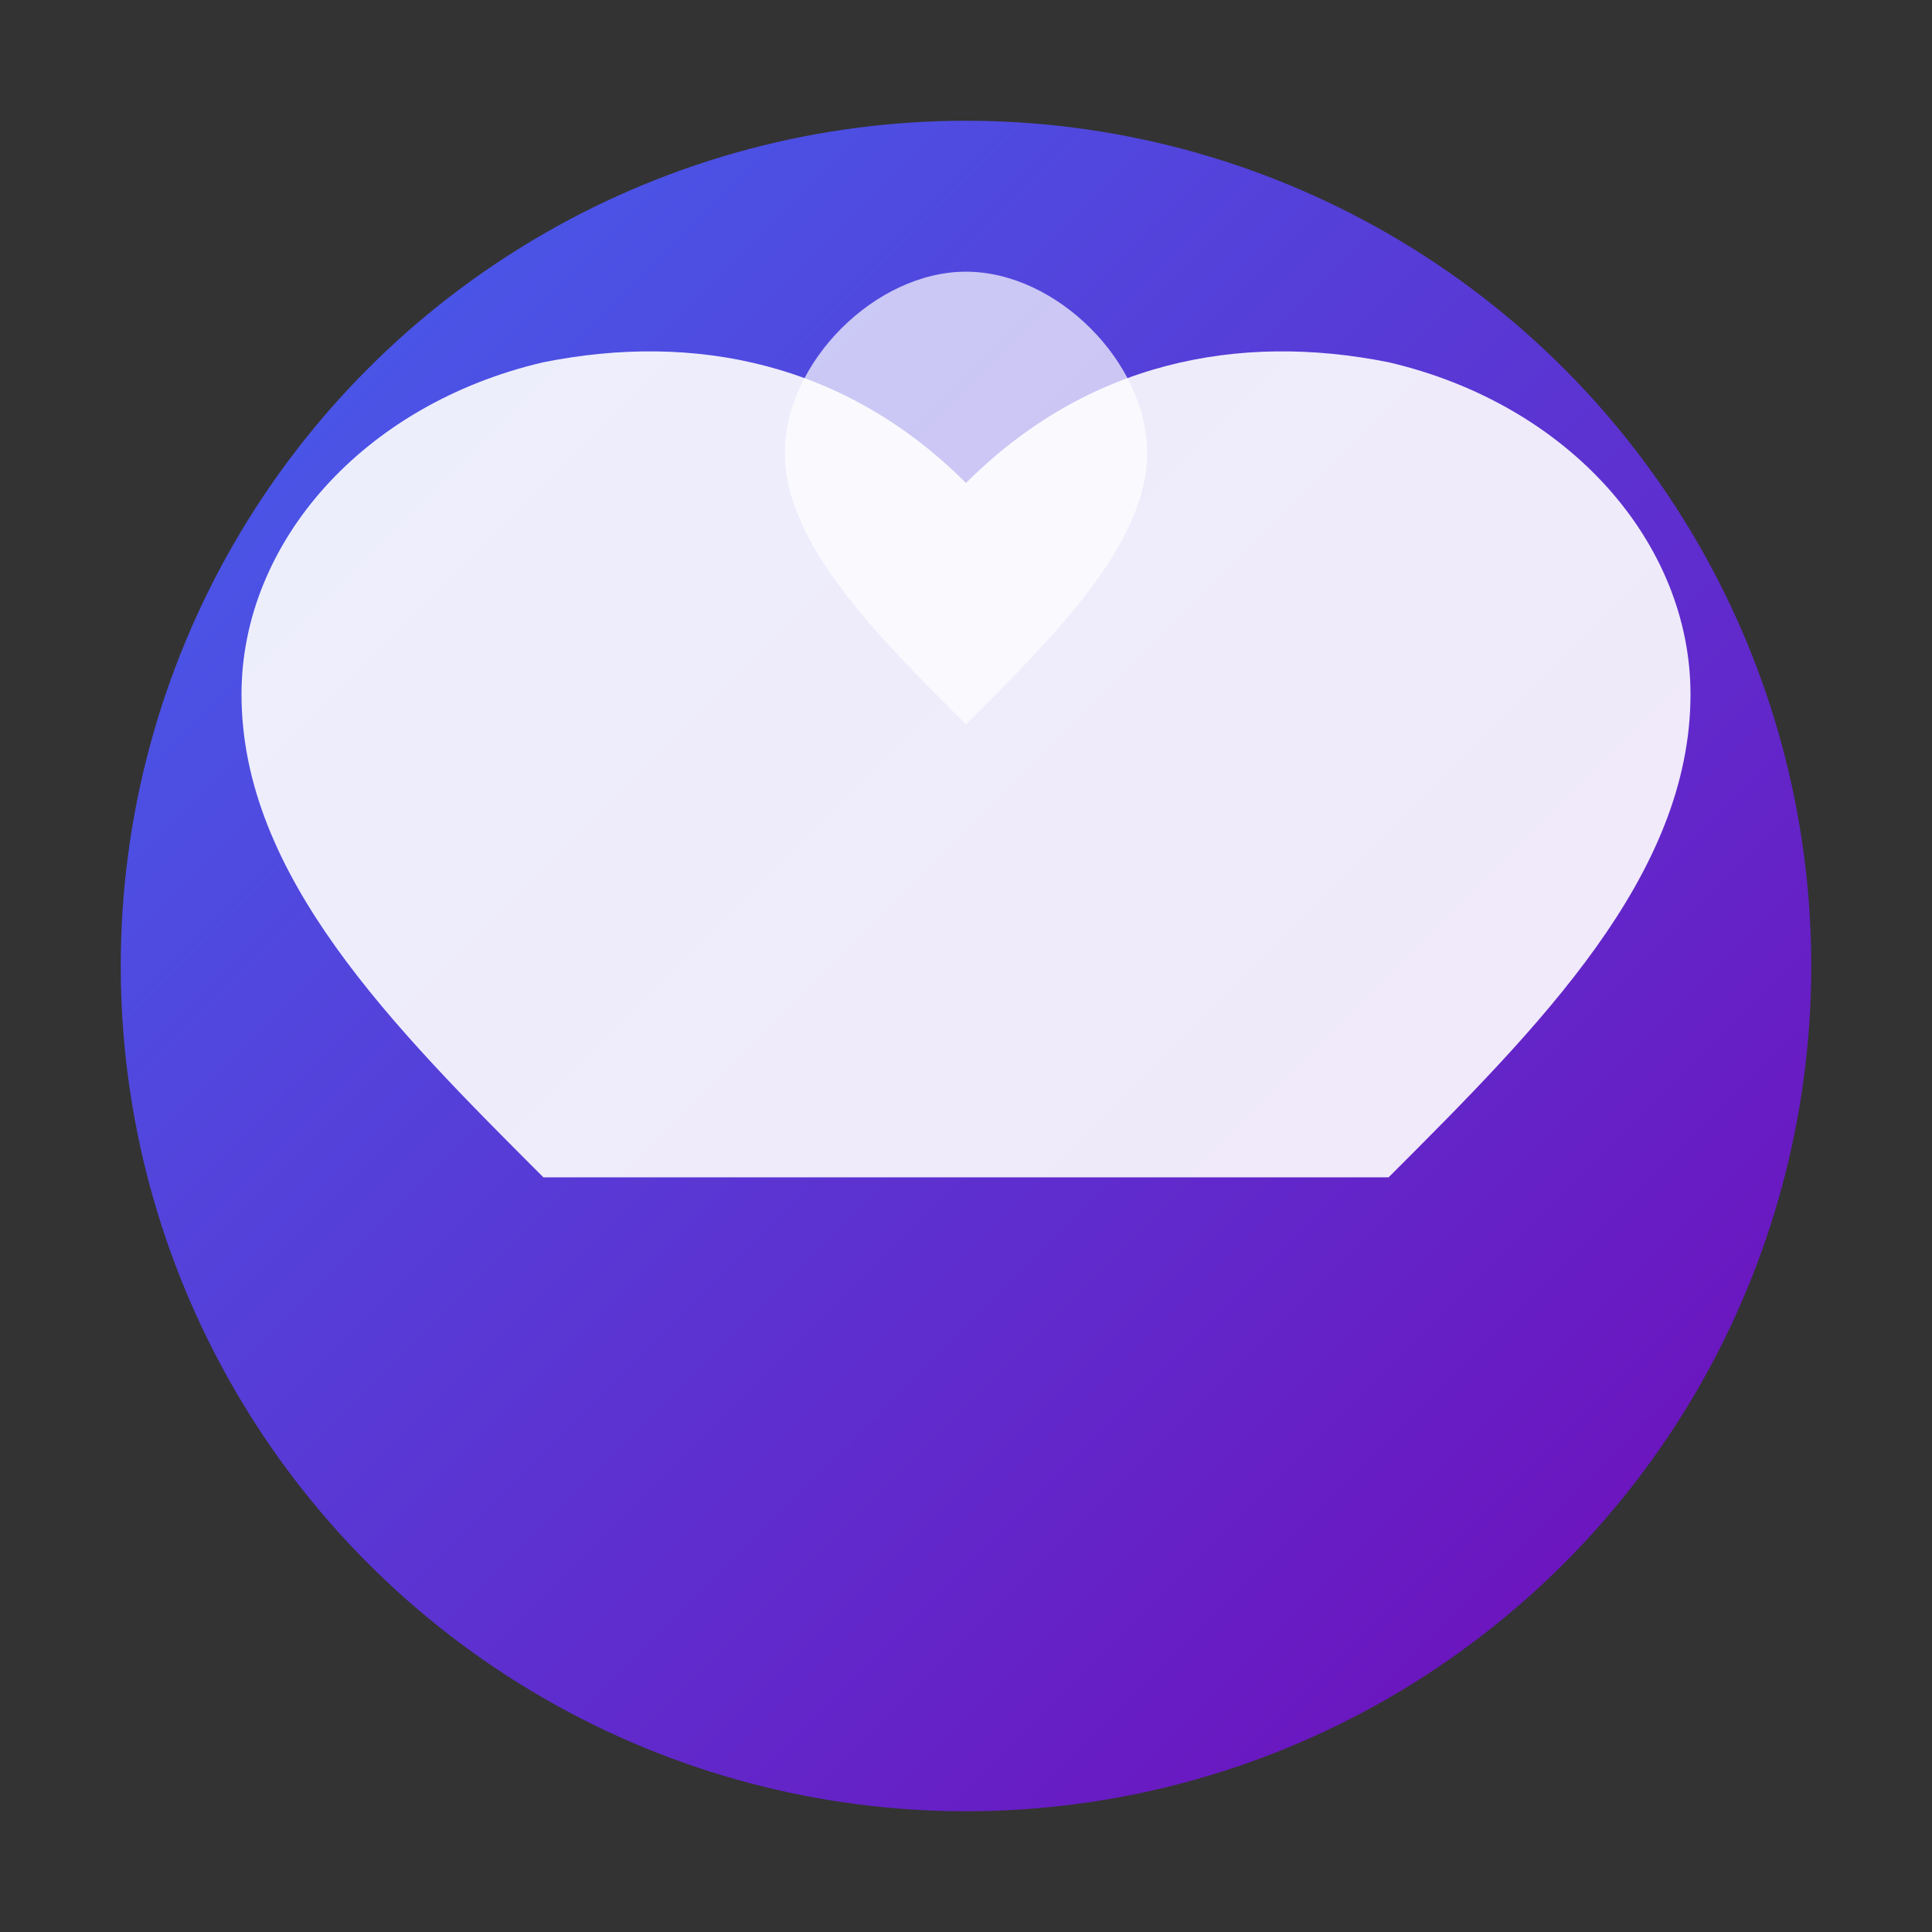 <svg xmlns="http://www.w3.org/2000/svg" viewBox="0 0 32 32" width="32" height="32">
  <rect x="0" y="0" width="32" height="32" fill="#333333" stroke="none"/>
  <defs>
    <linearGradient id="gradient" x1="0%" y1="0%" x2="100%" y2="100%">
      <stop offset="0%" stop-color="#4361ee"/>
      <stop offset="100%" stop-color="#7209b7"/>
    </linearGradient>
  </defs>
  <circle cx="16" cy="16" r="14" fill="url(#gradient)" stroke="none"/>
  <path d="M16 8c2-2 4.5-2.5 7-2 3 .7 5 3 5 5.5 0 3-2.5 5.5-5 8h-14c-2.5-2.5-5-5-5-8 0-2.5 2-4.8 5-5.5 2.5-.5 5 0 7 2" fill="#fff" opacity="0.9"/>
  <path d="M16 12c1.5-1.5 3-3 3-4.5s-1.5-3-3-3-3 1.5-3 3 1.5 3 3 4.5z" fill="#fff" opacity="0.7"/>
</svg>